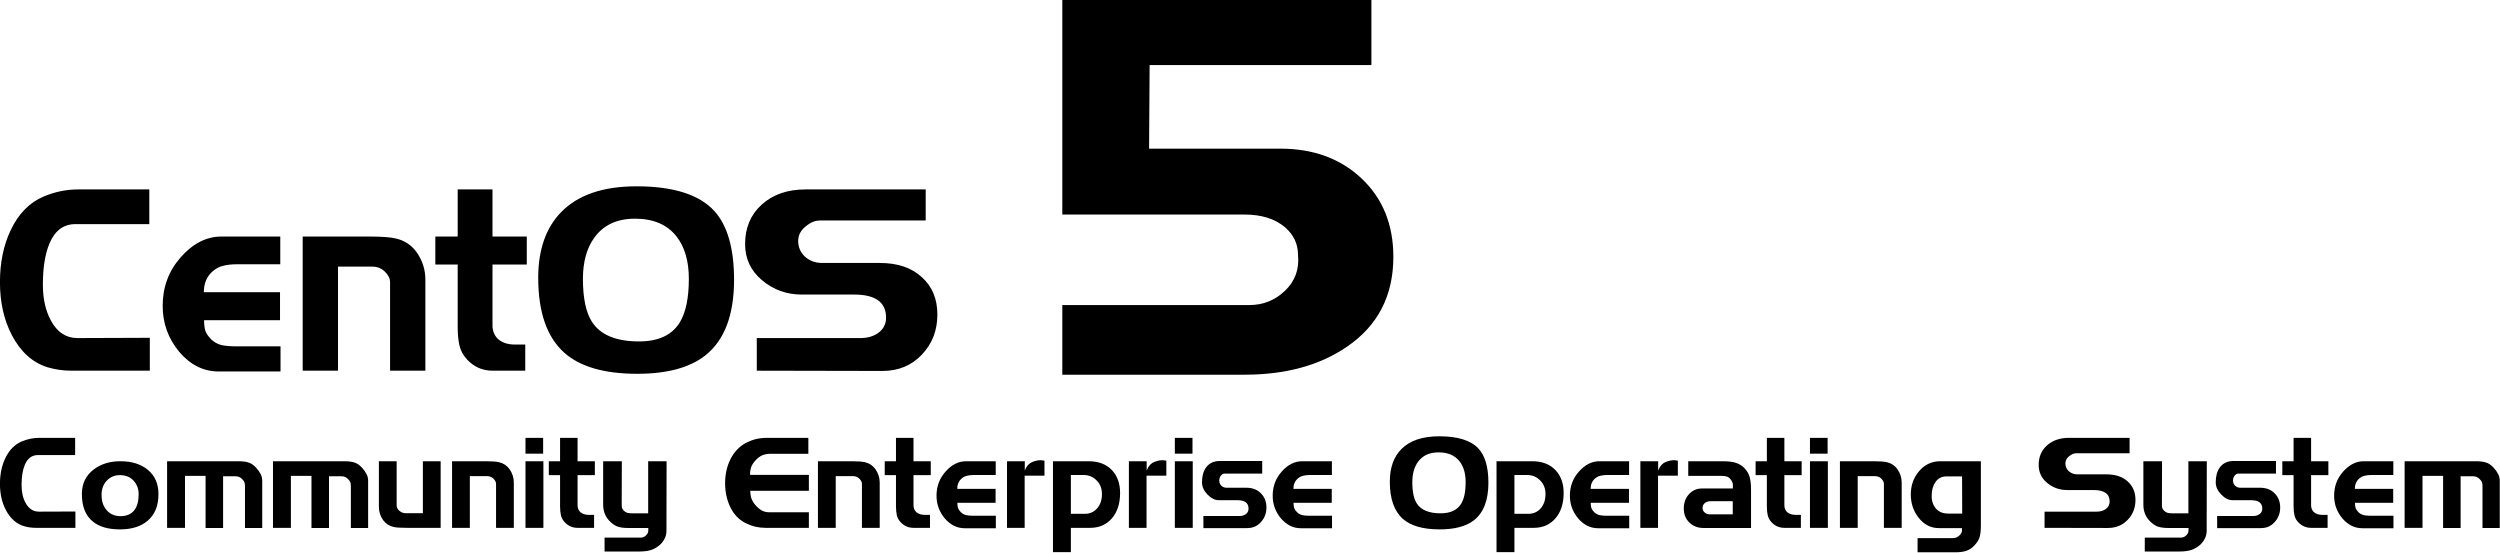 <?xml version="1.0" encoding="UTF-8" standalone="no"?>
<!-- Created with Inkscape (http://www.inkscape.org/) -->
<svg
   xmlns:dc="http://purl.org/dc/elements/1.1/"
   xmlns:cc="http://creativecommons.org/ns#"
   xmlns:rdf="http://www.w3.org/1999/02/22-rdf-syntax-ns#"
   xmlns:svg="http://www.w3.org/2000/svg"
   xmlns="http://www.w3.org/2000/svg"
   xmlns:sodipodi="http://sodipodi.sourceforge.net/DTD/sodipodi-0.dtd"
   xmlns:inkscape="http://www.inkscape.org/namespaces/inkscape"
   width="660.525"
   height="146"
   id="svg3394"
   sodipodi:version="0.32"
   inkscape:version="0.46"
   sodipodi:docname="centos-5-msg.svg"
   inkscape:output_extension="org.inkscape.output.svg.inkscape"
   version="1.0">
  <defs
     id="defs3396">
    <inkscape:perspective
       sodipodi:type="inkscape:persp3d"
       inkscape:vp_x="0 : 48 : 1"
       inkscape:vp_y="0 : 1000 : 0"
       inkscape:vp_z="344.09 : 48 : 1"
       inkscape:persp3d-origin="172.045 : 32 : 1"
       id="perspective2452" />
  </defs>
  <sodipodi:namedview
     id="base"
     pagecolor="#ffffff"
     bordercolor="#ababab"
     borderopacity="1"
     gridtolerance="10000"
     guidetolerance="10"
     objecttolerance="10"
     inkscape:pageopacity="0.0"
     inkscape:pageshadow="2"
     inkscape:zoom="1.3035085"
     inkscape:cx="330.26251"
     inkscape:cy="73"
     inkscape:document-units="mm"
     inkscape:current-layer="layer1"
     showgrid="false"
     showborder="true"
     inkscape:showpageshadow="false"
     guidecolor="#3c3cff"
     guideopacity="0.604"
     inkscape:window-width="1360"
     inkscape:window-height="693"
     inkscape:window-x="0"
     inkscape:window-y="25"
     units="mm"
     showguides="true"
     inkscape:guide-bbox="true">
    <inkscape:grid
       type="xygrid"
       id="grid3564"
       visible="true"
       enabled="true"
       color="#0097ff"
       opacity="0.125"
       empcolor="#0096ff"
       empopacity="0.251"
       units="mm"
       spacingx="1mm"
       spacingy="1mm" />
  </sodipodi:namedview>
  <g
     inkscape:label="Layer 1"
     inkscape:groupmode="layer"
     id="layer1"
     transform="translate(-444.852,-636.9)">
    <g
       id="CENTOSARTWORK"
       transform="matrix(0.932,0,0,0.932,290.173,-256.293)"
       inkscape:label="#g3681">
      <path
         id="text5083"
         d="M 208.435,1063.448 L 186.185,1063.448 C 183.928,1063.448 181.696,1063.13 179.488,1062.493 C 175.216,1061.172 171.831,1058.138 169.335,1053.39 C 167.079,1049.084 165.951,1044.067 165.951,1038.341 C 165.951,1032.811 166.959,1027.917 168.975,1023.659 C 171.183,1018.961 174.328,1015.755 178.408,1014.042 C 181.576,1012.721 184.817,1012.06 188.129,1012.06 L 208.291,1012.06 L 208.291,1021.897 L 187.337,1021.897 C 183.928,1021.897 181.456,1023.781 179.92,1027.55 C 178.72,1030.486 178.12,1034.328 178.12,1039.075 C 178.12,1043.088 178.888,1046.49 180.424,1049.279 C 182.2,1052.559 184.697,1054.198 187.913,1054.198 L 208.435,1054.124 L 208.435,1063.448 M 245.491,1063.668 L 227.922,1063.668 C 223.649,1063.668 219.929,1061.808 216.761,1058.089 C 213.64,1054.32 212.08,1049.989 212.08,1045.095 C 212.08,1039.761 213.784,1035.16 217.193,1031.294 C 220.649,1027.379 224.489,1025.421 228.714,1025.421 L 245.419,1025.421 L 245.419,1033.276 L 233.178,1033.276 C 231.642,1033.276 230.322,1033.423 229.218,1033.716 C 228.162,1033.961 227.178,1034.475 226.265,1035.258 C 224.585,1036.726 223.745,1038.708 223.745,1041.204 L 245.347,1041.204 L 245.347,1049.133 L 223.817,1049.133 C 223.817,1050.307 223.937,1051.311 224.177,1052.142 C 224.465,1052.926 225.017,1053.733 225.833,1054.565 C 226.649,1055.348 227.61,1055.886 228.714,1056.18 C 229.866,1056.425 231.258,1056.547 232.89,1056.547 L 245.491,1056.547 L 245.491,1063.668 M 286.553,1063.448 L 276.544,1063.448 L 276.544,1038.415 C 276.544,1037.778 276.4,1037.216 276.112,1036.726 C 275.824,1036.188 275.416,1035.674 274.888,1035.185 C 273.928,1034.352 272.824,1033.937 271.576,1033.937 L 261.783,1033.937 L 261.783,1063.448 L 251.774,1063.448 L 251.774,1025.421 L 270.928,1025.421 C 274.336,1025.421 276.808,1025.617 278.344,1026.008 C 280.745,1026.595 282.665,1027.892 284.105,1029.899 C 285.737,1032.248 286.553,1034.818 286.553,1037.607 L 286.553,1063.448 M 315.3,1033.349 L 305.579,1033.349 L 305.579,1050.601 C 305.579,1052.167 306.107,1053.464 307.163,1054.492 C 308.363,1055.519 309.947,1056.033 311.915,1056.033 L 314.868,1056.033 L 314.868,1063.448 L 305.579,1063.448 C 302.795,1063.448 300.418,1062.42 298.45,1060.364 C 297.298,1059.141 296.554,1057.795 296.218,1056.327 C 295.882,1054.859 295.714,1053.121 295.714,1051.115 L 295.714,1033.349 L 289.377,1033.349 L 289.377,1025.421 L 295.714,1025.421 L 295.714,1012.06 L 305.579,1012.06 L 305.579,1025.421 L 315.3,1025.421 L 315.3,1033.349 M 374.061,1037.68 C 374.061,1047.664 371.348,1054.81 365.924,1059.117 C 361.507,1062.591 355.075,1064.329 346.626,1064.329 C 337.265,1064.329 330.353,1062.322 325.888,1058.309 C 320.992,1053.904 318.543,1046.832 318.543,1037.093 C 318.543,1029.116 320.728,1022.9 325.096,1018.447 C 329.848,1013.602 336.953,1011.179 346.41,1011.179 C 356.827,1011.179 364.172,1013.504 368.444,1018.153 C 372.188,1022.264 374.061,1028.773 374.061,1037.68 M 361.243,1037.387 C 361.243,1032.346 360.067,1028.333 357.715,1025.347 C 355.075,1022.019 351.162,1020.356 345.978,1020.356 C 340.889,1020.356 337.049,1022.142 334.457,1025.715 C 332.297,1028.7 331.217,1032.591 331.217,1037.387 C 331.217,1042.917 332.081,1047.004 333.809,1049.647 C 336.209,1053.317 340.649,1055.152 347.13,1055.152 C 352.603,1055.152 356.443,1053.366 358.651,1049.793 C 360.379,1047.004 361.243,1042.868 361.243,1037.387 M 431.699,1047.518 C 431.699,1052.02 430.235,1055.813 427.306,1058.896 C 424.378,1061.979 420.658,1063.521 416.145,1063.521 L 380.502,1063.448 L 380.502,1054.198 L 409.881,1054.198 C 411.849,1054.198 413.505,1053.733 414.849,1052.803 C 416.385,1051.726 417.153,1050.258 417.153,1048.399 C 417.153,1044.043 414.129,1041.865 408.081,1041.865 L 393.247,1041.865 C 388.975,1041.865 385.23,1040.519 382.014,1037.827 C 378.798,1035.136 377.19,1031.71 377.19,1027.55 C 377.19,1022.949 378.75,1019.23 381.87,1016.391 C 385.038,1013.504 389.191,1012.06 394.327,1012.06 L 428.386,1012.06 L 428.386,1020.869 L 398.36,1020.869 C 397.015,1020.869 395.647,1021.457 394.255,1022.631 C 392.911,1023.757 392.239,1025.103 392.239,1026.669 C 392.239,1028.431 392.887,1029.923 394.183,1031.147 C 395.527,1032.322 397.135,1032.909 399.008,1032.909 L 415.353,1032.909 C 420.442,1032.909 424.426,1034.255 427.306,1036.946 C 430.235,1039.589 431.699,1043.113 431.699,1047.518"
         clip-path="none"
         style="font-size:72.706px;font-style:normal;font-variant:normal;font-weight:200;font-stretch:normal;text-align:start;line-height:125%;writing-mode:lr-tb;text-anchor:start;fill:#000000;fill-opacity:1;stroke:none;stroke-width:1;stroke-linecap:butt;stroke-linejoin:miter;stroke-miterlimit:4;stroke-opacity:1;display:inline;font-family:Denmark;-inkscape-font-specification:Denmark Ultra-Light" />
      <path
         id="text5788"
         d="M 560.963,1031.177 C 560.963,1042.211 556.559,1050.715 547.752,1056.688 C 540.058,1061.953 530.389,1064.585 518.747,1064.585 L 467.116,1064.585 L 467.116,1044.843 L 520.114,1044.843 C 524.062,1044.844 527.453,1043.477 530.288,1040.743 C 533.123,1038.01 534.338,1034.619 533.933,1030.569 C 533.933,1027.532 532.718,1024.95 530.288,1022.824 C 527.453,1020.395 523.606,1019.18 518.747,1019.18 L 467.116,1019.18 L 467.116,958.286 L 554.737,958.286 L 554.737,976.812 L 491.869,976.812 L 491.717,1000.502 L 528.922,1000.502 C 538.337,1000.502 546.031,1003.336 552.004,1009.005 C 557.977,1014.675 560.963,1022.065 560.963,1031.177"
         style="font-size:151.856px;font-style:normal;font-variant:normal;font-weight:200;font-stretch:normal;text-indent:0;text-align:start;text-decoration:none;line-height:125%;letter-spacing:normal;word-spacing:normal;text-transform:none;direction:ltr;block-progression:tb;writing-mode:lr-tb;text-anchor:start;fill:#000000;fill-opacity:1;fill-rule:nonzero;stroke:none;stroke-width:1px;stroke-linecap:butt;stroke-linejoin:miter;marker:none;marker-start:none;marker-mid:none;marker-end:none;stroke-miterlimit:4;stroke-dashoffset:0;stroke-opacity:1;visibility:visible;display:inline;overflow:visible;enable-background:accumulate;font-family:Denmark;-inkscape-font-specification:Denmark Ultra-Light" />
      <path
         id="text3749"
         d="M 187.338,1107.999 L 176.137,1107.999 C 175.001,1107.999 173.877,1107.841 172.766,1107.525 C 170.615,1106.869 168.911,1105.363 167.655,1103.005 C 166.519,1100.867 165.951,1098.376 165.951,1095.532 C 165.951,1092.786 166.458,1090.356 167.473,1088.242 C 168.585,1085.909 170.168,1084.317 172.222,1083.466 C 173.817,1082.81 175.448,1082.482 177.116,1082.482 L 187.266,1082.482 L 187.266,1087.367 L 176.717,1087.367 C 175.001,1087.367 173.757,1088.302 172.983,1090.174 C 172.379,1091.632 172.077,1093.54 172.077,1095.897 C 172.077,1097.889 172.464,1099.579 173.237,1100.964 C 174.131,1102.592 175.388,1103.406 177.007,1103.406 L 187.338,1103.37 L 187.338,1107.999 M 210.887,1098.485 C 210.887,1101.766 209.848,1104.281 207.77,1106.031 C 205.861,1107.635 203.263,1108.437 199.976,1108.437 C 196.689,1108.437 194.14,1107.708 192.327,1106.25 C 190.225,1104.573 189.174,1101.96 189.174,1098.412 C 189.174,1095.447 190.309,1093.114 192.581,1091.413 C 194.611,1089.882 197.112,1089.116 200.085,1089.116 C 203.347,1089.116 205.957,1089.943 207.915,1091.595 C 209.897,1093.224 210.887,1095.52 210.887,1098.485 M 205.269,1098.448 C 205.269,1096.917 204.785,1095.642 203.819,1094.621 C 202.876,1093.576 201.583,1093.053 199.94,1093.053 C 198.442,1093.053 197.197,1093.588 196.206,1094.657 C 195.239,1095.702 194.756,1097.027 194.756,1098.631 C 194.756,1100.478 195.251,1101.948 196.242,1103.042 C 197.233,1104.135 198.514,1104.682 200.085,1104.682 C 201.873,1104.682 203.202,1104.111 204.072,1102.969 C 204.87,1101.924 205.269,1100.417 205.269,1098.448 M 240.304,1108.036 L 235.41,1108.036 L 235.41,1096.188 C 235.41,1095.727 235.362,1095.362 235.265,1095.095 C 235.168,1094.827 234.975,1094.548 234.685,1094.256 C 234.395,1093.94 234.105,1093.722 233.815,1093.6 C 233.525,1093.454 233.187,1093.381 232.8,1093.381 L 229.211,1093.381 L 229.211,1108.036 L 224.245,1108.036 L 224.245,1093.272 L 218.409,1093.272 L 218.409,1107.999 L 213.334,1107.999 L 213.334,1089.116 L 233.453,1089.116 C 234.709,1089.116 235.7,1089.238 236.425,1089.481 C 237.15,1089.7 237.863,1090.186 238.564,1090.939 C 239.12,1091.547 239.543,1092.142 239.833,1092.725 C 240.147,1093.309 240.304,1093.94 240.304,1094.621 L 240.304,1108.036 M 270.324,1108.036 L 265.43,1108.036 L 265.43,1096.188 C 265.43,1095.727 265.382,1095.362 265.285,1095.095 C 265.188,1094.827 264.995,1094.548 264.705,1094.256 C 264.415,1093.94 264.125,1093.722 263.835,1093.6 C 263.545,1093.454 263.207,1093.381 262.82,1093.381 L 259.231,1093.381 L 259.231,1108.036 L 254.265,1108.036 L 254.265,1093.272 L 248.429,1093.272 L 248.429,1107.999 L 243.353,1107.999 L 243.353,1089.116 L 263.472,1089.116 C 264.729,1089.116 265.72,1089.238 266.445,1089.481 C 267.17,1089.7 267.883,1090.186 268.584,1090.939 C 269.139,1091.547 269.562,1092.142 269.852,1092.725 C 270.167,1093.309 270.324,1093.94 270.324,1094.621 L 270.324,1108.036 M 290.882,1107.999 L 281.24,1107.999 C 279.475,1107.999 278.231,1107.914 277.506,1107.744 C 276.297,1107.453 275.331,1106.821 274.606,1105.849 C 273.784,1104.731 273.373,1103.455 273.373,1102.021 L 273.373,1089.116 L 278.412,1089.116 L 278.412,1101.62 C 278.412,1102.227 278.678,1102.75 279.209,1103.188 C 279.741,1103.625 280.309,1103.844 280.913,1103.844 L 285.843,1103.844 L 285.843,1089.116 L 290.882,1089.116 L 290.882,1107.999 M 311.627,1107.999 L 306.588,1107.999 L 306.588,1095.569 C 306.588,1095.253 306.516,1094.973 306.371,1094.73 C 306.226,1094.463 306.02,1094.208 305.754,1093.965 C 305.271,1093.552 304.715,1093.345 304.087,1093.345 L 299.157,1093.345 L 299.157,1107.999 L 294.118,1107.999 L 294.118,1089.116 L 303.761,1089.116 C 305.476,1089.116 306.721,1089.214 307.494,1089.408 C 308.703,1089.7 309.669,1090.344 310.394,1091.34 C 311.216,1092.507 311.627,1093.783 311.627,1095.168 L 311.627,1107.999 M 319.936,1086.966 L 314.934,1086.966 L 314.934,1082.482 L 319.936,1082.482 L 319.936,1086.966 M 320.009,1107.999 L 314.934,1107.999 L 314.934,1089.116 L 320.009,1089.116 L 320.009,1107.999 M 334.595,1093.053 L 329.701,1093.053 L 329.701,1101.62 C 329.701,1102.398 329.967,1103.042 330.498,1103.552 C 331.103,1104.062 331.9,1104.318 332.891,1104.318 L 334.377,1104.318 L 334.377,1107.999 L 329.701,1107.999 C 328.299,1107.999 327.103,1107.489 326.112,1106.468 C 325.532,1105.861 325.158,1105.192 324.988,1104.463 C 324.819,1103.734 324.735,1102.872 324.735,1101.875 L 324.735,1093.053 L 321.545,1093.053 L 321.545,1089.116 L 324.735,1089.116 L 324.735,1082.482 L 329.701,1082.482 L 329.701,1089.116 L 334.595,1089.116 L 334.595,1093.053 M 354.933,1089.116 L 354.897,1108.801 C 354.897,1109.628 354.727,1110.369 354.389,1111.025 C 354.051,1111.706 353.604,1112.301 353.048,1112.811 C 352.202,1113.54 351.332,1114.039 350.438,1114.306 C 349.544,1114.573 348.468,1114.707 347.212,1114.707 L 337.351,1114.707 L 337.351,1110.77 L 347.61,1110.77 C 348.069,1110.77 348.504,1110.612 348.915,1110.296 C 349.471,1109.858 349.749,1109.348 349.749,1108.765 L 349.749,1108.036 L 343.949,1108.036 C 342.837,1108.036 341.895,1107.914 341.121,1107.671 C 340.348,1107.404 339.599,1106.906 338.874,1106.177 C 337.593,1104.913 336.953,1103.345 336.953,1101.474 L 336.953,1089.116 L 342.245,1089.116 L 342.209,1101.219 C 342.209,1101.705 342.233,1102.07 342.281,1102.313 C 342.354,1102.556 342.523,1102.823 342.789,1103.115 C 343.079,1103.406 343.405,1103.613 343.768,1103.734 C 344.13,1103.832 344.577,1103.88 345.109,1103.88 L 349.713,1103.88 L 349.713,1089.116 L 354.933,1089.116 M 395.267,1107.999 L 382.906,1107.999 C 380.996,1107.999 379.16,1107.562 377.396,1106.687 C 375.486,1105.739 374.024,1104.233 373.009,1102.167 C 372.018,1100.101 371.523,1097.829 371.523,1095.35 C 371.523,1092.895 372.006,1090.672 372.973,1088.679 C 374.036,1086.516 375.51,1084.936 377.396,1083.94 C 378.435,1083.405 379.426,1083.029 380.368,1082.81 C 381.335,1082.591 382.434,1082.482 383.667,1082.482 L 395.122,1082.482 L 395.122,1087.002 L 384.537,1087.002 C 383.594,1087.002 382.797,1087.136 382.144,1087.403 C 381.516,1087.646 380.888,1088.096 380.259,1088.752 C 379.631,1089.408 379.196,1090.052 378.954,1090.684 C 378.713,1091.292 378.592,1092.057 378.592,1092.98 L 395.267,1092.98 L 395.267,1097.501 L 378.664,1097.501 C 378.664,1098.327 378.773,1099.056 378.991,1099.688 C 379.208,1100.295 379.595,1100.927 380.151,1101.583 C 380.731,1102.24 381.323,1102.738 381.927,1103.078 C 382.555,1103.418 383.292,1103.589 384.138,1103.589 L 395.267,1103.589 L 395.267,1107.999 M 415.351,1107.999 L 410.312,1107.999 L 410.312,1095.569 C 410.312,1095.253 410.239,1094.973 410.094,1094.73 C 409.949,1094.463 409.744,1094.208 409.478,1093.965 C 408.995,1093.552 408.439,1093.345 407.811,1093.345 L 402.881,1093.345 L 402.881,1107.999 L 397.842,1107.999 L 397.842,1089.116 L 407.484,1089.116 C 409.2,1089.116 410.445,1089.214 411.218,1089.408 C 412.426,1089.7 413.393,1090.344 414.118,1091.34 C 414.94,1092.507 415.351,1093.783 415.351,1095.168 L 415.351,1107.999 M 429.822,1093.053 L 424.929,1093.053 L 424.929,1101.62 C 424.929,1102.398 425.194,1103.042 425.726,1103.552 C 426.33,1104.062 427.128,1104.318 428.119,1104.318 L 429.605,1104.318 L 429.605,1107.999 L 424.929,1107.999 C 423.527,1107.999 422.331,1107.489 421.34,1106.468 C 420.76,1105.861 420.385,1105.192 420.216,1104.463 C 420.047,1103.734 419.962,1102.872 419.962,1101.875 L 419.962,1093.053 L 416.772,1093.053 L 416.772,1089.116 L 419.962,1089.116 L 419.962,1082.482 L 424.929,1082.482 L 424.929,1089.116 L 429.822,1089.116 L 429.822,1093.053 M 448.275,1108.109 L 439.43,1108.109 C 437.28,1108.109 435.407,1107.185 433.812,1105.338 C 432.241,1103.467 431.455,1101.316 431.455,1098.886 C 431.455,1096.237 432.313,1093.953 434.029,1092.033 C 435.769,1090.089 437.702,1089.116 439.829,1089.116 L 448.239,1089.116 L 448.239,1093.017 L 442.077,1093.017 C 441.303,1093.017 440.639,1093.09 440.083,1093.236 C 439.551,1093.357 439.056,1093.612 438.597,1094.001 C 437.751,1094.73 437.328,1095.715 437.328,1096.954 L 448.203,1096.954 L 448.203,1100.891 L 437.364,1100.891 C 437.364,1101.474 437.425,1101.972 437.545,1102.386 C 437.69,1102.774 437.968,1103.175 438.379,1103.589 C 438.79,1103.977 439.273,1104.245 439.829,1104.39 C 440.409,1104.512 441.11,1104.573 441.932,1104.573 L 448.275,1104.573 L 448.275,1108.109 M 462.06,1093.199 L 456.441,1093.199 L 456.441,1107.999 L 451.438,1107.999 L 451.438,1089.116 L 456.477,1089.116 L 456.477,1091.741 C 456.743,1091.085 457.069,1090.55 457.456,1090.137 C 457.842,1089.724 458.35,1089.408 458.978,1089.189 C 459.268,1089.092 459.57,1089.007 459.885,1088.934 C 460.223,1088.861 460.561,1088.825 460.9,1088.825 C 461.31,1088.825 461.697,1088.873 462.06,1088.971 L 462.06,1093.199 M 483.497,1098.12 C 483.497,1101.134 482.712,1103.54 481.141,1105.338 C 479.594,1107.112 477.552,1107.999 475.015,1107.999 L 469.541,1107.999 L 469.541,1114.889 L 464.466,1114.889 L 464.466,1089.116 L 474.543,1089.116 C 477.395,1089.116 479.618,1089.967 481.213,1091.668 C 482.736,1093.296 483.497,1095.447 483.497,1098.12 M 478.35,1098.412 C 478.35,1096.832 477.842,1095.544 476.827,1094.548 C 475.836,1093.527 474.592,1093.017 473.093,1093.017 L 469.541,1093.017 L 469.541,1104.026 L 473.456,1104.026 C 474.906,1104.026 476.078,1103.516 476.972,1102.495 C 477.89,1101.45 478.35,1100.089 478.35,1098.412 M 496.611,1093.199 L 490.992,1093.199 L 490.992,1107.999 L 485.989,1107.999 L 485.989,1089.116 L 491.028,1089.116 L 491.028,1091.741 C 491.294,1091.085 491.62,1090.55 492.007,1090.137 C 492.393,1089.724 492.901,1089.408 493.529,1089.189 C 493.819,1089.092 494.121,1089.007 494.436,1088.934 C 494.774,1088.861 495.112,1088.825 495.451,1088.825 C 495.861,1088.825 496.248,1088.873 496.611,1088.971 L 496.611,1093.199 M 504.019,1086.966 L 499.017,1086.966 L 499.017,1082.482 L 504.019,1082.482 L 504.019,1086.966 M 504.092,1107.999 L 499.017,1107.999 L 499.017,1089.116 L 504.092,1089.116 L 504.092,1107.999 M 524.985,1102.24 C 524.985,1103.844 524.466,1105.217 523.427,1106.359 C 522.412,1107.501 521.119,1108.072 519.548,1108.072 L 507.114,1108.072 L 507.114,1104.646 L 517.337,1104.646 C 518.062,1104.646 518.666,1104.463 519.149,1104.099 C 519.657,1103.734 519.91,1103.212 519.91,1102.531 C 519.91,1100.952 518.847,1100.162 516.72,1100.162 L 511.5,1100.162 C 510.389,1100.162 509.313,1099.627 508.274,1098.558 C 507.235,1097.488 506.715,1096.334 506.715,1095.095 C 506.715,1093.345 507.102,1091.936 507.875,1090.866 C 508.77,1089.651 510.087,1089.043 511.827,1089.043 L 523.789,1089.043 L 523.789,1092.616 L 513.132,1092.616 C 512.721,1092.616 512.358,1092.822 512.044,1093.236 C 511.754,1093.624 511.609,1094.074 511.609,1094.584 C 511.609,1095.143 511.802,1095.629 512.189,1096.043 C 512.6,1096.431 513.083,1096.626 513.639,1096.626 L 519.258,1096.626 C 521.022,1096.626 522.412,1097.16 523.427,1098.23 C 524.466,1099.275 524.985,1100.611 524.985,1102.24 M 543.574,1108.109 L 534.729,1108.109 C 532.578,1108.109 530.705,1107.185 529.11,1105.338 C 527.539,1103.467 526.754,1101.316 526.754,1098.886 C 526.754,1096.237 527.612,1093.953 529.328,1092.033 C 531.068,1090.089 533.001,1089.116 535.128,1089.116 L 543.538,1089.116 L 543.538,1093.017 L 537.375,1093.017 C 536.602,1093.017 535.937,1093.09 535.381,1093.236 C 534.85,1093.357 534.354,1093.612 533.895,1094.001 C 533.049,1094.73 532.626,1095.715 532.626,1096.954 L 543.501,1096.954 L 543.501,1100.891 L 532.663,1100.891 C 532.663,1101.474 532.723,1101.972 532.844,1102.386 C 532.989,1102.774 533.267,1103.175 533.678,1103.589 C 534.088,1103.977 534.572,1104.245 535.128,1104.39 C 535.708,1104.512 536.408,1104.573 537.23,1104.573 L 543.574,1104.573 L 543.574,1108.109 M 587.909,1095.204 C 587.909,1100.162 586.543,1103.71 583.812,1105.849 C 581.589,1107.574 578.351,1108.437 574.097,1108.437 C 569.385,1108.437 565.905,1107.44 563.657,1105.448 C 561.192,1103.26 559.96,1099.749 559.96,1094.912 C 559.96,1090.951 561.059,1087.865 563.258,1085.653 C 565.651,1083.247 569.228,1082.044 573.988,1082.044 C 579.233,1082.044 582.93,1083.199 585.081,1085.507 C 586.966,1087.549 587.909,1090.781 587.909,1095.204 M 581.456,1095.058 C 581.456,1092.555 580.864,1090.562 579.68,1089.08 C 578.351,1087.427 576.381,1086.601 573.771,1086.601 C 571.209,1086.601 569.276,1087.488 567.971,1089.262 C 566.883,1090.745 566.34,1092.677 566.34,1095.058 C 566.34,1097.804 566.775,1099.834 567.645,1101.146 C 568.853,1102.969 571.088,1103.88 574.351,1103.88 C 577.106,1103.88 579.039,1102.993 580.151,1101.219 C 581.021,1099.834 581.456,1097.78 581.456,1095.058 M 609.24,1098.12 C 609.24,1101.134 608.455,1103.54 606.884,1105.338 C 605.337,1107.112 603.295,1107.999 600.758,1107.999 L 595.284,1107.999 L 595.284,1114.889 L 590.209,1114.889 L 590.209,1089.116 L 600.286,1089.116 C 603.138,1089.116 605.361,1089.967 606.956,1091.668 C 608.479,1093.296 609.24,1095.447 609.24,1098.12 M 604.093,1098.412 C 604.093,1096.832 603.585,1095.544 602.57,1094.548 C 601.579,1093.527 600.335,1093.017 598.836,1093.017 L 595.284,1093.017 L 595.284,1104.026 L 599.199,1104.026 C 600.649,1104.026 601.821,1103.516 602.715,1102.495 C 603.633,1101.45 604.093,1100.089 604.093,1098.412 M 627.827,1108.109 L 618.982,1108.109 C 616.831,1108.109 614.959,1107.185 613.364,1105.338 C 611.793,1103.467 611.007,1101.316 611.007,1098.886 C 611.007,1096.237 611.865,1093.953 613.581,1092.033 C 615.321,1090.089 617.254,1089.116 619.381,1089.116 L 627.791,1089.116 L 627.791,1093.017 L 621.629,1093.017 C 620.855,1093.017 620.191,1093.09 619.635,1093.236 C 619.103,1093.357 618.608,1093.612 618.149,1094.001 C 617.303,1094.73 616.88,1095.715 616.88,1096.954 L 627.755,1096.954 L 627.755,1100.891 L 616.916,1100.891 C 616.916,1101.474 616.976,1101.972 617.097,1102.386 C 617.242,1102.774 617.52,1103.175 617.931,1103.589 C 618.342,1103.977 618.825,1104.245 619.381,1104.39 C 619.961,1104.512 620.662,1104.573 621.484,1104.573 L 627.827,1104.573 L 627.827,1108.109 M 641.612,1093.199 L 635.993,1093.199 L 635.993,1107.999 L 630.99,1107.999 L 630.99,1089.116 L 636.029,1089.116 L 636.029,1091.741 C 636.295,1091.085 636.621,1090.55 637.008,1090.137 C 637.394,1089.724 637.902,1089.408 638.53,1089.189 C 638.82,1089.092 639.122,1089.007 639.437,1088.934 C 639.775,1088.861 640.113,1088.825 640.452,1088.825 C 640.862,1088.825 641.249,1088.873 641.612,1088.971 L 641.612,1093.199 M 662.36,1108.036 L 648.803,1108.036 C 647.28,1108.036 645.975,1107.525 644.888,1106.505 C 643.824,1105.46 643.293,1104.147 643.293,1102.568 C 643.293,1100.915 643.776,1099.554 644.743,1098.485 C 645.733,1097.391 646.966,1096.844 648.44,1096.844 L 657.213,1096.844 L 657.213,1095.824 C 657.213,1095.508 657.152,1095.241 657.031,1095.022 C 656.935,1094.779 656.766,1094.499 656.524,1094.184 C 656.186,1093.795 655.835,1093.552 655.473,1093.454 C 655.11,1093.333 654.603,1093.272 653.95,1093.272 L 644.561,1093.272 L 644.561,1089.116 L 652.609,1089.116 L 654.168,1089.116 C 655.932,1089.116 657.249,1089.274 658.119,1089.59 C 658.989,1089.882 659.738,1090.332 660.366,1090.939 C 661.164,1091.741 661.696,1092.616 661.962,1093.564 C 662.227,1094.512 662.36,1095.727 662.36,1097.209 L 662.36,1108.036 M 657.176,1104.172 L 657.176,1100.453 L 650.796,1100.453 C 650.192,1100.453 649.673,1100.636 649.238,1101 C 648.827,1101.341 648.621,1101.802 648.621,1102.386 C 648.621,1102.896 648.827,1103.321 649.238,1103.661 C 649.649,1104.002 650.12,1104.172 650.651,1104.172 L 657.176,1104.172 M 676.706,1093.053 L 671.812,1093.053 L 671.812,1101.62 C 671.812,1102.398 672.078,1103.042 672.61,1103.552 C 673.214,1104.062 674.012,1104.318 675.003,1104.318 L 676.489,1104.318 L 676.489,1107.999 L 671.812,1107.999 C 670.411,1107.999 669.215,1107.489 668.224,1106.468 C 667.644,1105.861 667.269,1105.192 667.1,1104.463 C 666.931,1103.734 666.846,1102.872 666.846,1101.875 L 666.846,1093.053 L 663.656,1093.053 L 663.656,1089.116 L 666.846,1089.116 L 666.846,1082.482 L 671.812,1082.482 L 671.812,1089.116 L 676.706,1089.116 L 676.706,1093.053 M 684.067,1086.966 L 679.064,1086.966 L 679.064,1082.482 L 684.067,1082.482 L 684.067,1086.966 M 684.139,1107.999 L 679.064,1107.999 L 679.064,1089.116 L 684.139,1089.116 L 684.139,1107.999 M 705.069,1107.999 L 700.03,1107.999 L 700.03,1095.569 C 700.03,1095.253 699.958,1094.973 699.813,1094.73 C 699.668,1094.463 699.463,1094.208 699.197,1093.965 C 698.713,1093.552 698.158,1093.345 697.529,1093.345 L 692.599,1093.345 L 692.599,1107.999 L 687.56,1107.999 L 687.56,1089.116 L 697.203,1089.116 C 698.919,1089.116 700.163,1089.214 700.937,1089.408 C 702.145,1089.7 703.112,1090.344 703.837,1091.34 C 704.658,1092.507 705.069,1093.783 705.069,1095.168 L 705.069,1107.999 M 727.516,1107.38 C 727.516,1108.668 727.407,1109.713 727.19,1110.515 C 726.972,1111.317 726.501,1112.106 725.776,1112.884 C 725.051,1113.686 724.278,1114.221 723.456,1114.488 C 722.634,1114.78 721.607,1114.926 720.375,1114.926 L 709.572,1114.926 L 709.572,1110.916 L 718.671,1110.916 C 718.985,1110.916 719.215,1110.916 719.36,1110.916 C 719.771,1110.916 720.097,1110.879 720.339,1110.806 C 720.58,1110.758 720.846,1110.624 721.136,1110.405 C 721.329,1110.284 721.547,1110.065 721.789,1109.749 C 722.03,1109.433 722.151,1109.166 722.151,1108.947 L 722.151,1108.072 L 715.59,1108.072 C 713.294,1108.072 711.373,1107.076 709.826,1105.083 C 708.376,1103.212 707.651,1101.024 707.651,1098.521 C 707.651,1095.97 708.436,1093.77 710.007,1091.923 C 711.602,1090.052 713.608,1089.116 716.025,1089.116 L 727.516,1089.116 L 727.516,1107.38 M 722.224,1103.953 L 722.187,1093.418 L 717.729,1093.418 C 716.399,1093.418 715.372,1093.953 714.647,1095.022 C 713.922,1096.067 713.56,1097.403 713.56,1099.032 C 713.56,1100.271 713.886,1101.341 714.538,1102.24 C 715.384,1103.382 716.617,1103.953 718.236,1103.953 L 722.224,1103.953 M 771.343,1100.089 C 771.343,1102.325 770.606,1104.208 769.131,1105.739 C 767.657,1107.27 765.784,1108.036 763.513,1108.036 L 745.569,1107.999 L 745.569,1103.406 L 760.359,1103.406 C 761.35,1103.406 762.183,1103.175 762.86,1102.714 C 763.633,1102.179 764.02,1101.45 764.02,1100.526 C 764.02,1098.363 762.498,1097.282 759.453,1097.282 L 751.985,1097.282 C 749.834,1097.282 747.949,1096.614 746.33,1095.277 C 744.711,1093.94 743.901,1092.239 743.901,1090.174 C 743.901,1087.889 744.687,1086.042 746.257,1084.633 C 747.852,1083.199 749.943,1082.482 752.529,1082.482 L 769.675,1082.482 L 769.675,1086.856 L 754.559,1086.856 C 753.882,1086.856 753.193,1087.148 752.493,1087.731 C 751.816,1088.29 751.478,1088.958 751.478,1089.736 C 751.478,1090.611 751.804,1091.352 752.456,1091.96 C 753.133,1092.543 753.943,1092.835 754.885,1092.835 L 763.114,1092.835 C 765.676,1092.835 767.681,1093.503 769.131,1094.84 C 770.606,1096.152 771.343,1097.902 771.343,1100.089 M 791.564,1089.116 L 791.528,1108.801 C 791.528,1109.628 791.359,1110.369 791.02,1111.025 C 790.682,1111.706 790.235,1112.301 789.679,1112.811 C 788.833,1113.54 787.963,1114.039 787.069,1114.306 C 786.175,1114.573 785.099,1114.707 783.843,1114.707 L 773.983,1114.707 L 773.983,1110.77 L 784.241,1110.77 C 784.701,1110.77 785.136,1110.612 785.546,1110.296 C 786.102,1109.858 786.38,1109.348 786.38,1108.765 L 786.38,1108.036 L 780.58,1108.036 C 779.468,1108.036 778.526,1107.914 777.753,1107.671 C 776.979,1107.404 776.23,1106.906 775.505,1106.177 C 774.224,1104.913 773.584,1103.345 773.584,1101.474 L 773.584,1089.116 L 778.876,1089.116 L 778.84,1101.219 C 778.84,1101.705 778.864,1102.07 778.913,1102.313 C 778.985,1102.556 779.154,1102.823 779.42,1103.115 C 779.71,1103.406 780.036,1103.613 780.399,1103.734 C 780.761,1103.832 781.208,1103.88 781.74,1103.88 L 786.344,1103.88 L 786.344,1089.116 L 791.564,1089.116 M 812.368,1102.24 C 812.368,1103.844 811.848,1105.217 810.809,1106.359 C 809.794,1107.501 808.501,1108.072 806.93,1108.072 L 794.496,1108.072 L 794.496,1104.646 L 804.719,1104.646 C 805.444,1104.646 806.048,1104.463 806.531,1104.099 C 807.039,1103.734 807.293,1103.212 807.293,1102.531 C 807.293,1100.952 806.229,1100.162 804.103,1100.162 L 798.883,1100.162 C 797.771,1100.162 796.696,1099.627 795.656,1098.558 C 794.617,1097.488 794.098,1096.334 794.098,1095.095 C 794.098,1093.345 794.484,1091.936 795.258,1090.866 C 796.152,1089.651 797.469,1089.043 799.209,1089.043 L 811.171,1089.043 L 811.171,1092.616 L 800.514,1092.616 C 800.103,1092.616 799.741,1092.822 799.426,1093.236 C 799.136,1093.624 798.991,1094.074 798.991,1094.584 C 798.991,1095.143 799.185,1095.629 799.571,1096.043 C 799.982,1096.431 800.466,1096.626 801.021,1096.626 L 806.64,1096.626 C 808.404,1096.626 809.794,1097.16 810.809,1098.23 C 811.848,1099.275 812.368,1100.611 812.368,1102.24 M 826.026,1093.053 L 821.132,1093.053 L 821.132,1101.62 C 821.132,1102.398 821.398,1103.042 821.93,1103.552 C 822.534,1104.062 823.331,1104.318 824.322,1104.318 L 825.809,1104.318 L 825.809,1107.999 L 821.132,1107.999 C 819.731,1107.999 818.534,1107.489 817.544,1106.468 C 816.964,1105.861 816.589,1105.192 816.42,1104.463 C 816.251,1103.734 816.166,1102.872 816.166,1101.875 L 816.166,1093.053 L 812.976,1093.053 L 812.976,1089.116 L 816.166,1089.116 L 816.166,1082.482 L 821.132,1082.482 L 821.132,1089.116 L 826.026,1089.116 L 826.026,1093.053 M 844.479,1108.109 L 835.634,1108.109 C 833.483,1108.109 831.61,1107.185 830.015,1105.338 C 828.444,1103.467 827.659,1101.316 827.659,1098.886 C 827.659,1096.237 828.517,1093.953 830.233,1092.033 C 831.973,1090.089 833.906,1089.116 836.033,1089.116 L 844.443,1089.116 L 844.443,1093.017 L 838.28,1093.017 C 837.507,1093.017 836.842,1093.09 836.287,1093.236 C 835.755,1093.357 835.26,1093.612 834.8,1094.001 C 833.955,1094.73 833.532,1095.715 833.532,1096.954 L 844.407,1096.954 L 844.407,1100.891 L 833.568,1100.891 C 833.568,1101.474 833.628,1101.972 833.749,1102.386 C 833.894,1102.774 834.172,1103.175 834.583,1103.589 C 834.994,1103.977 835.477,1104.245 836.033,1104.39 C 836.613,1104.512 837.314,1104.573 838.135,1104.573 L 844.479,1104.573 L 844.479,1108.109 M 874.612,1108.036 L 869.718,1108.036 L 869.718,1096.188 C 869.718,1095.727 869.67,1095.362 869.573,1095.095 C 869.477,1094.827 869.283,1094.548 868.993,1094.256 C 868.703,1093.94 868.413,1093.722 868.123,1093.6 C 867.833,1093.454 867.495,1093.381 867.108,1093.381 L 863.52,1093.381 L 863.52,1108.036 L 858.553,1108.036 L 858.553,1093.272 L 852.717,1093.272 L 852.717,1107.999 L 847.642,1107.999 L 847.642,1089.116 L 867.761,1089.116 C 869.018,1089.116 870.008,1089.238 870.733,1089.481 C 871.458,1089.7 872.171,1090.186 872.872,1090.939 C 873.428,1091.547 873.851,1092.142 874.141,1092.725 C 874.455,1093.309 874.612,1093.94 874.612,1094.621 L 874.612,1108.036"
         style="font-size:36.352px;font-style:normal;font-variant:normal;font-weight:200;font-stretch:normal;text-indent:0;text-align:start;text-decoration:none;line-height:125%;letter-spacing:normal;word-spacing:normal;text-transform:none;direction:ltr;block-progression:tb;writing-mode:lr-tb;text-anchor:start;fill:#000000;fill-opacity:1;fill-rule:nonzero;stroke:none;stroke-width:1px;stroke-linecap:butt;stroke-linejoin:miter;marker:none;marker-start:none;marker-mid:none;marker-end:none;stroke-miterlimit:4;stroke-dashoffset:0;stroke-opacity:1;visibility:visible;display:inline;overflow:visible;enable-background:accumulate;font-family:Denmark;-inkscape-font-specification:Denmark Ultra-Light" />
    </g>
  </g>
</svg>
